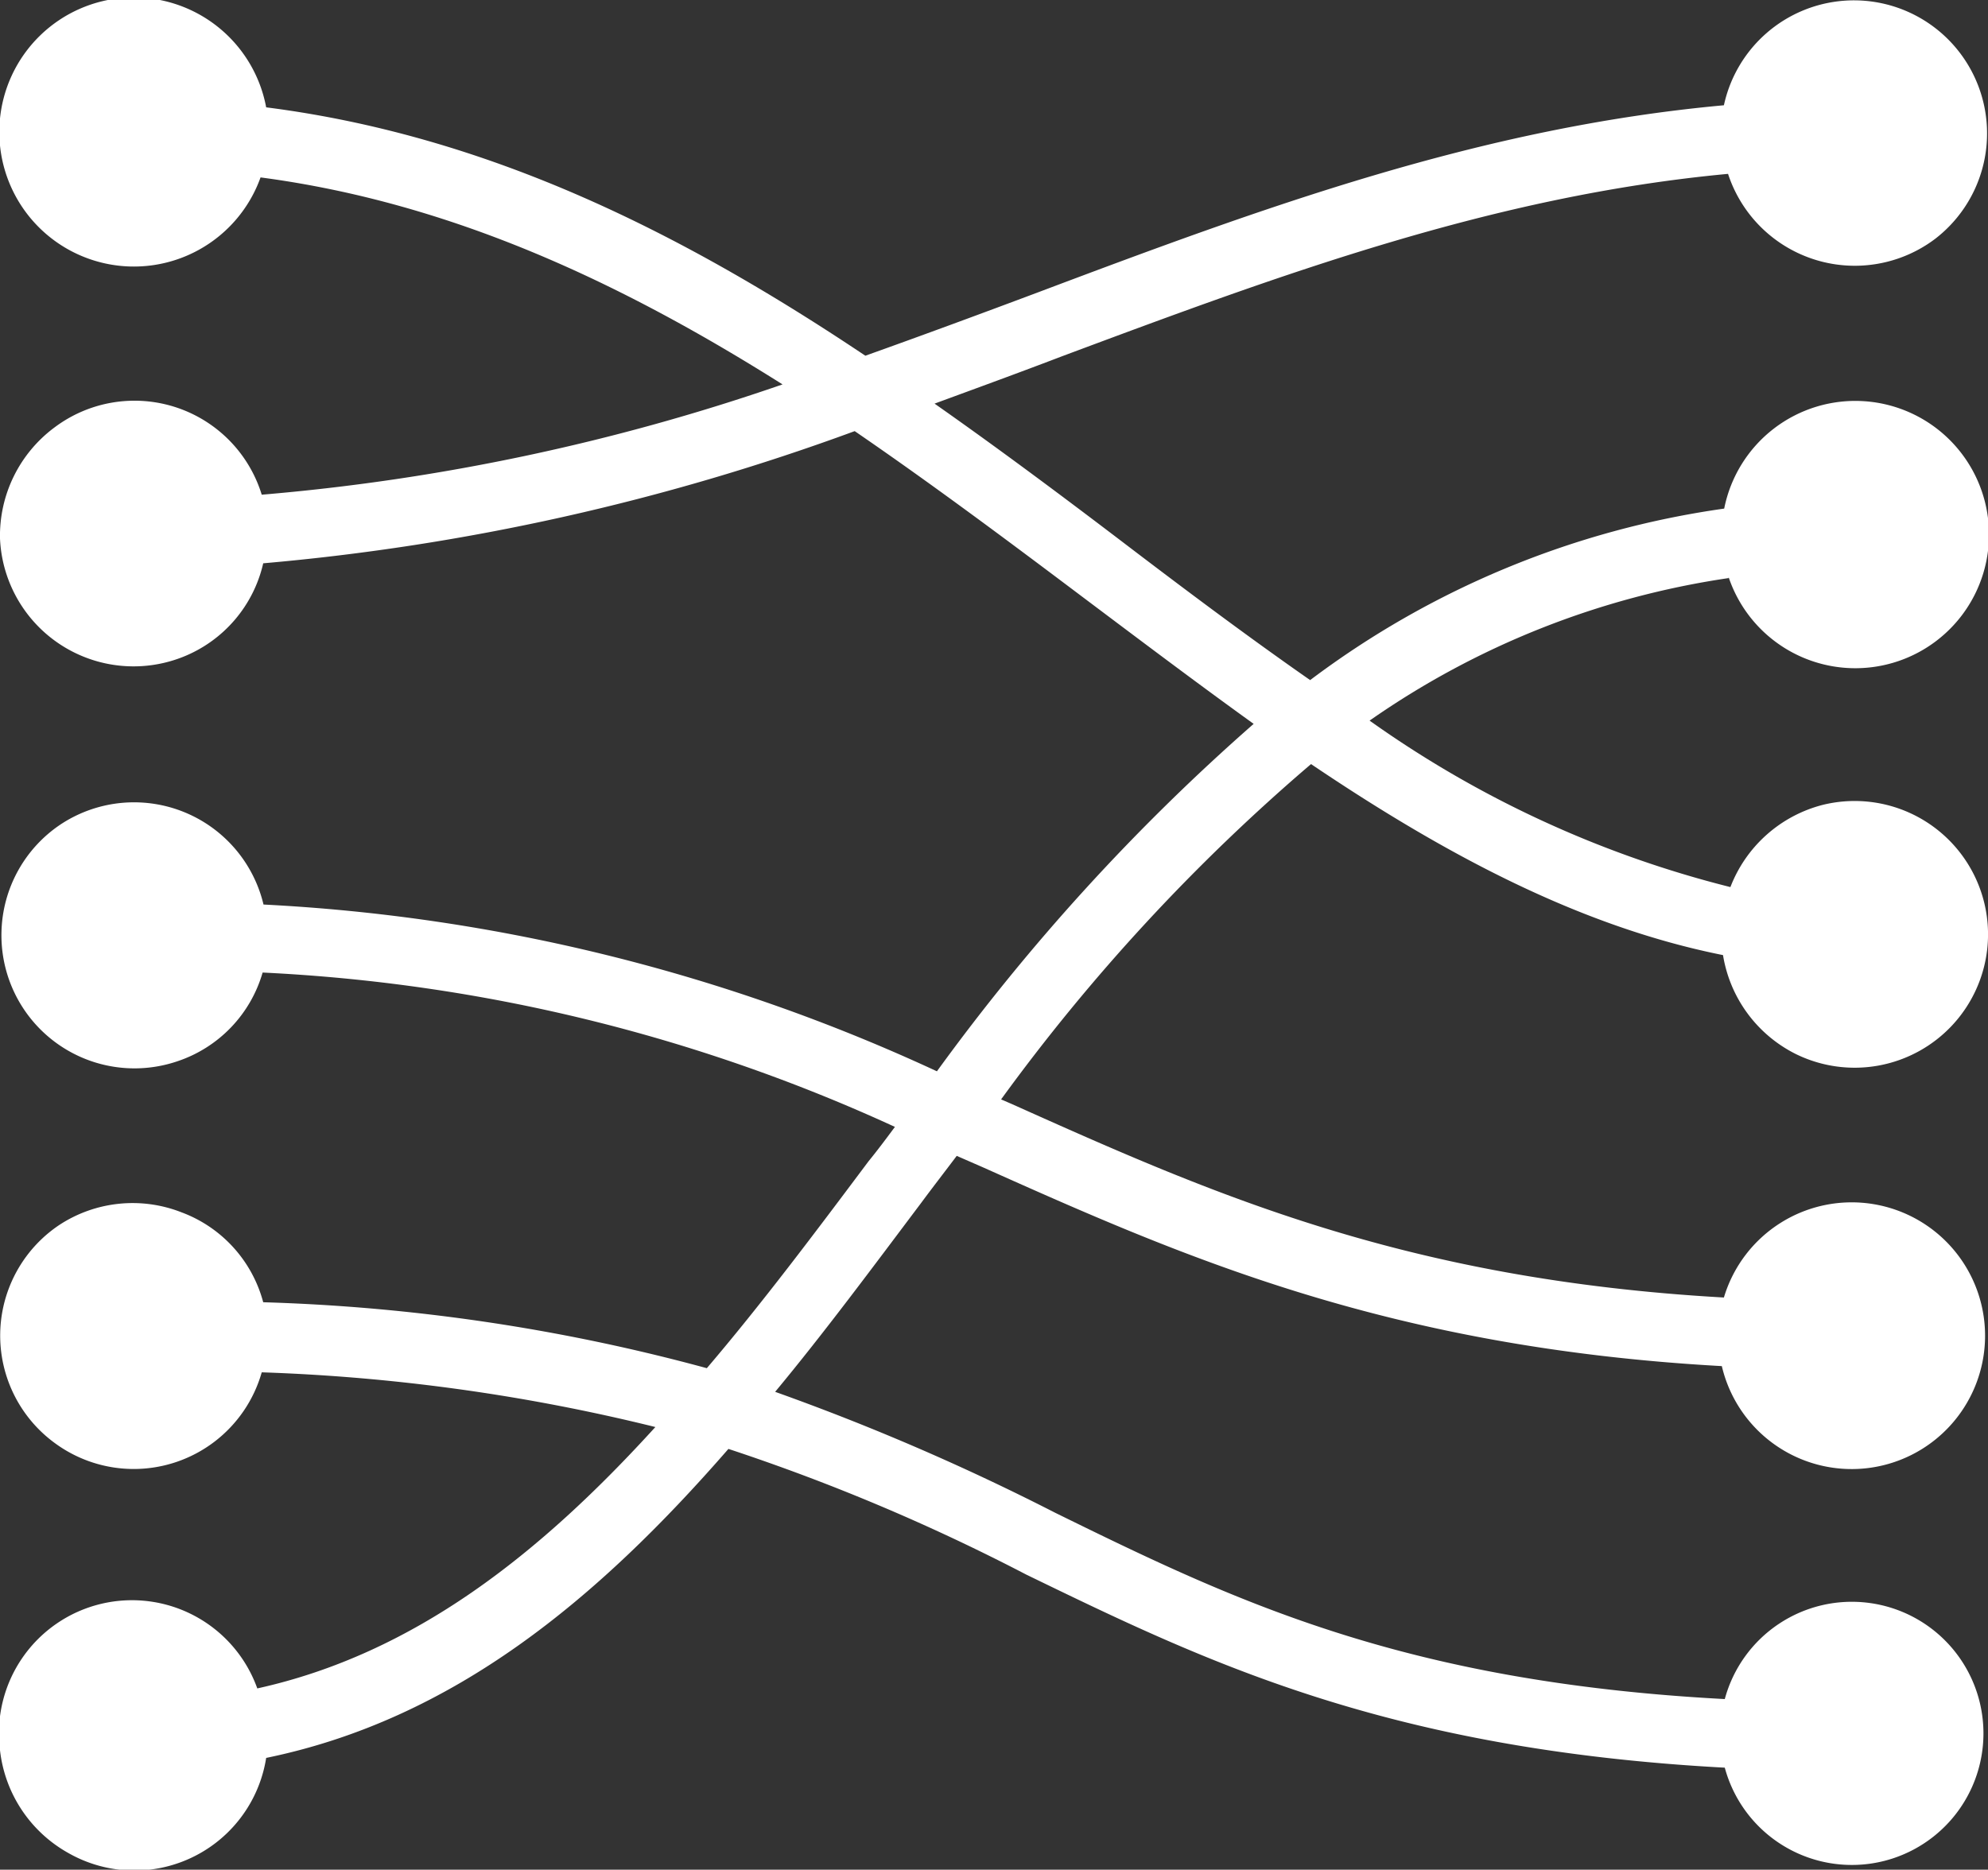 <svg xmlns="http://www.w3.org/2000/svg" viewBox="0 0 67.22 63.23"><rect x="0" y="0" width="67.22" height="63.23" fill="#333333" stroke="none"/><defs><style>.cls-1{fill:#fff;}</style></defs><g id="Layer_2" data-name="Layer 2"><g id="Layer_1-2" data-name="Layer 1"><path class="cls-1" d="M58.45,19.52a4.52,4.52,0,1,0-.15-2.32,30.29,30.29,0,0,0-14,5.8c-2.08-1.45-4.15-3-6.25-4.6s-4.27-3.22-6.45-4.75c1.44-.53,2.87-1.05,4.28-1.59C43.35,9.27,50.5,6.62,58.43,5.88a4.51,4.51,0,0,0,7,2.2,4.5,4.5,0,1,0-7.14-4.52C50.07,4.31,42.76,7,35.09,9.89c-1.92.72-3.87,1.44-5.83,2.14C23.15,7.94,16.6,4.6,9,3.63H9A4.55,4.55,0,1,0,8.81,6c6.51.86,12.26,3.6,17.65,7h0A72.33,72.33,0,0,1,8.85,16.73a4.5,4.5,0,0,0-7-2.28A4.56,4.56,0,0,0,0,18.21a4.52,4.52,0,0,0,6.2,4,4.48,4.48,0,0,0,2.7-3.16,77.36,77.36,0,0,0,20-4.47c2.64,1.81,5.21,3.73,7.76,5.65,1.93,1.45,3.84,2.89,5.73,4.25A71.32,71.32,0,0,0,31.68,36.23h0A61.41,61.41,0,0,0,8.91,30.59a4.5,4.5,0,0,0-6.86-2.71,4.5,4.5,0,0,0-2,3.63A4.5,4.5,0,0,0,6,35.89a4.47,4.47,0,0,0,2.88-3,57.77,57.77,0,0,1,21.38,5.22c-.29.39-.58.78-.89,1.16-1.82,2.43-3.62,4.83-5.47,7h0a64.28,64.28,0,0,0-15-2.23A4.47,4.47,0,0,0,6.14,41,4.52,4.52,0,0,0,2,41.43a4.5,4.5,0,0,0-.15,7.37,4.5,4.5,0,0,0,7-2.39,64.28,64.28,0,0,1,13.31,1.85C18.25,52.56,14,55.93,8.7,57.1h0A4.5,4.5,0,0,0,0,59.19,4.56,4.56,0,0,0,2.3,62.66,4.51,4.51,0,0,0,9,59.45C15.33,58.15,20.2,54.09,24.63,49h0A68,68,0,0,1,34.7,53.25c6,2.91,12.13,5.91,23.62,6.53h0a4.45,4.45,0,1,0,0-2.32c-10.93-.58-16.65-3.36-22.64-6.3a79.08,79.08,0,0,0-9.47-4.09c1.66-2,3.29-4.2,4.93-6.38.4-.54.81-1.07,1.21-1.6l.87.38c6.71,3,13.66,6.1,25,6.73a4.51,4.51,0,1,0,.07-2.32C47.5,43.27,41,40.38,34.22,37.34l-.37-.16A65.61,65.61,0,0,1,44.33,25.84c4.52,3.05,9.08,5.49,13.93,6.46a4.55,4.55,0,0,0,2.47,3.35,4.51,4.51,0,1,0,.9-8.43A4.56,4.56,0,0,0,58.51,30a36.22,36.22,0,0,1-12.2-5.63,28.38,28.38,0,0,1,12.14-4.82Z"/></g></g></svg>